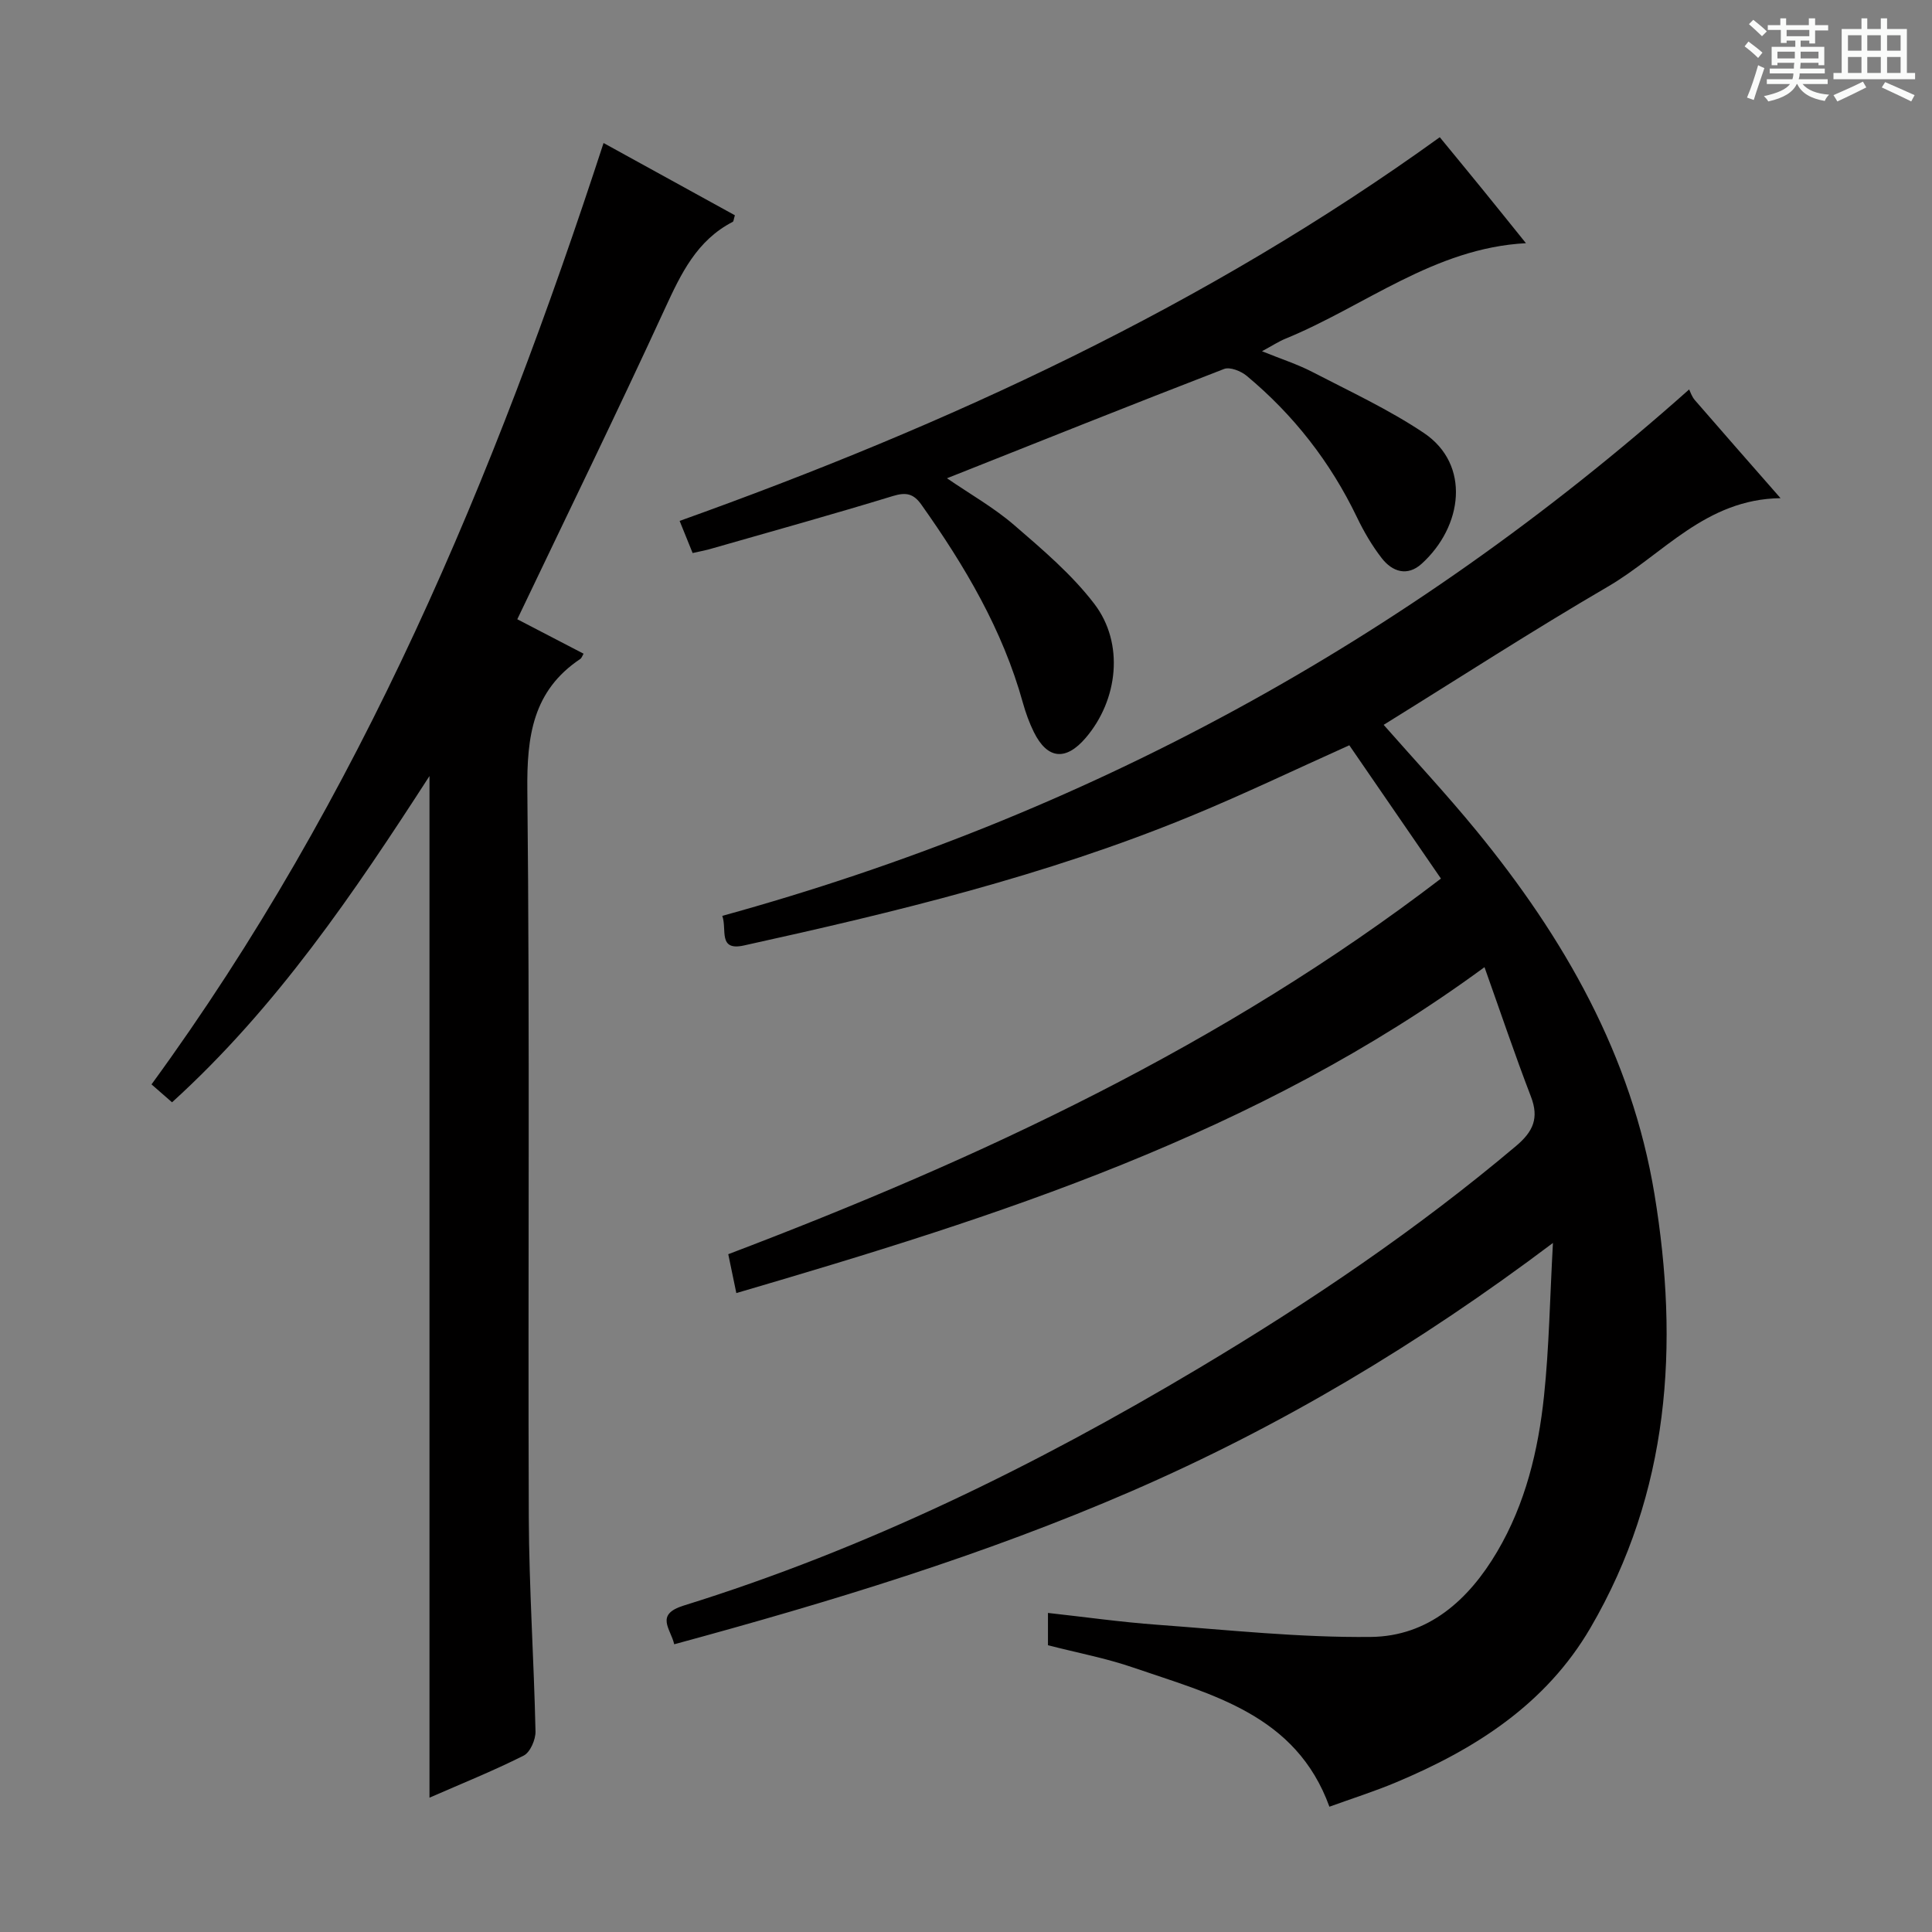 <svg enable-background="new 0 0 400 400" viewBox="0 0 400 400" xmlns="http://www.w3.org/2000/svg"><rect x="0" y="0" width="400" height="400" fill="#808080" stroke="none"/><path d="m361.2 9.6.8-1c.9.7 1.9 1.4 2.9 2.3l-.9 1.1c-1-1-2-1.8-2.8-2.4zm.5 10.6c.9-2.1 1.6-4.3 2.3-6.7.4.2.8.4 1.3.6-.7 2.1-1.5 4.3-2.2 6.6zm.4-15.2.9-.9c1 .8 2 1.6 2.8 2.4l-1 1c-.9-.9-1.8-1.7-2.7-2.5zm12.5-1.2h1.2v1.4h2.7v1.1h-2.7v2.7h-1.2v-.6h-1.8v1.3h4.9v3.8h-1.2v-.5h-3.7c0 .4-.1.9-.1 1.2h5.1v1h-5.2c0 .5-.1.9-.2 1.2h6v1h-5.2c1.1 1.3 2.9 2 5.5 2.2-.4.4-.7.8-.9 1.3-2.9-.5-4.8-1.6-5.7-3.5h-.1c-.8 1.7-2.7 2.9-5.9 3.6-.2-.4-.6-.8-.9-1.1 2.8-.6 4.6-1.4 5.4-2.5h-4.8v-1h5.3c.1-.3.2-.7.2-1.2h-4.9v-1h5c0-.4 0-.8.1-1.2h-3.5v.5h-1.2v-3.8h4.9v-1.3h-1.8v.5h-1.2v-2.7h-2.7v-1h2.6v-1.4h1.2v1.4h4.7v-1.4zm-6.6 8.3h3.6c0-.4 0-.9 0-1.4h-3.6zm1.9-4.6h4.7v-1.3h-4.7zm6.6 3.2h-3.7v1.4h3.7z" fill="#fafbfa"/><path d="m385.3 3.8h1.3v2.2h2.8v-2.2h1.3v2.2h4.1v9.1h1.7v1.3h-16.9v-1.3h1.7v-9.1h4.1v-2.2zm.4 13.1.7 1.2c-1.8.9-3.8 1.9-6 2.9-.2-.4-.5-.8-.8-1.3 2.3-1 4.3-1.9 6.1-2.8zm-3.1-6.4h2.8v-3.2h-2.8zm0 4.6h2.8v-3.3h-2.8zm4-4.6h2.8v-3.2h-2.8zm0 4.6h2.8v-3.3h-2.8zm3.7 1.9c2.1.9 4.1 1.8 6.1 2.7l-.7 1.3c-2.2-1.1-4.2-2-6.1-2.9zm3.2-9.7h-2.8v3.2h2.8zm-2.8 7.8h2.8v-3.3h-2.8z" fill="#fafbfa"/><g fill="#010000"><path d="m307.35 200.24c-47.38 34.77-100.72 51.59-154.9 67.48-.6-2.89-1.12-5.41-1.67-8.05 52.28-19.87 102.43-43.24 147.55-77.77-6.45-9.38-12.71-18.49-18.97-27.6-11.38 5.11-22.14 10.28-33.17 14.81-29.74 12.21-60.87 19.75-92.17 26.64-5.44 1.2-3.46-3.32-4.48-6.13 74.98-20.66 141.38-56.68 200.18-108.99.22.43.53 1.46 1.18 2.21 5.64 6.52 11.34 12.99 17.74 20.3-15.56.21-24.36 11.68-35.74 18.31-15.64 9.12-30.86 18.97-46.43 28.62 6.36 7.23 13.02 14.37 19.2 21.91 18.16 22.18 32.13 46.53 36.87 75.26 5.16 31.29 3.15 61.69-13.26 89.8-9.24 15.83-23.89 25.13-40.32 32.01-4.42 1.85-9 3.3-13.72 5.01-6.92-19.09-24.33-23.21-40.59-28.8-5.62-1.94-11.53-3.05-17.68-4.63 0-1.92 0-3.99 0-6.69 7.63.84 15.12 1.9 22.65 2.45 14.73 1.08 29.49 2.68 44.22 2.52 11.85-.13 20.21-7.61 26.13-17.65 5.86-9.94 8.51-20.94 9.7-32.22 1.06-10.04 1.21-20.17 1.85-31.7-27.94 21.04-56.55 38.07-87.27 51.4-30.51 13.23-62.23 22.89-94.66 31.69-.74-3.24-4.06-6.15 1.98-8.02 37.66-11.7 72.78-28.95 106.57-49.11 23.05-13.75 45.21-28.72 65.76-46.05 3.53-2.98 4.77-5.76 3.07-10.19-3.32-8.64-6.27-17.4-9.62-26.82z"/><path d="m35.62 228.22c-1.59-1.38-2.82-2.46-4.25-3.71 43.31-59.34 71-125.64 93.59-194.9 9.06 4.99 18.16 10 27.19 14.96-.25.8-.25 1.26-.44 1.36-7.45 3.84-10.71 10.72-14.04 17.95-9.85 21.42-20.21 42.62-30.57 64.33 4.5 2.34 9.1 4.73 13.72 7.13-.3.51-.4.9-.65 1.07-9.88 6.59-11.11 16.04-10.99 27.22.53 50.15.11 100.32.3 150.47.06 14.79 1.07 29.58 1.39 44.37.04 1.7-1.1 4.33-2.45 5.01-6.35 3.19-12.97 5.85-19.5 8.71 0-70.5 0-140.71 0-211.52-15.66 24.24-31.64 47.88-53.3 67.55z"/><path d="m143.4 114.5c-.94-2.33-1.69-4.17-2.69-6.65 55.63-19.91 108.85-44.42 157.38-79.44 2.78 3.39 5.81 7.06 8.82 10.76 2.94 3.61 5.85 7.25 9.02 11.18-19.01 1.01-33.35 13.05-49.83 19.79-1.36.56-2.62 1.39-4.82 2.58 3.96 1.61 7.32 2.68 10.41 4.28 7.79 4.04 15.83 7.77 23.09 12.63 9.77 6.55 8.07 19.39-.45 27.1-2.95 2.67-6.06 1.66-8.25-1.16-2.02-2.6-3.72-5.52-5.15-8.5-5.49-11.42-13.11-21.18-22.82-29.26-1.19-.99-3.46-1.89-4.68-1.42-19.01 7.34-37.93 14.91-57.37 22.63 4.83 3.31 9.72 6.08 13.9 9.68 5.88 5.08 11.95 10.22 16.62 16.34 6.24 8.18 4.9 19.89-1.79 27.72-4.13 4.83-7.95 4.45-10.74-1.19-.95-1.92-1.69-3.98-2.27-6.05-4.19-15.13-12.03-28.36-21.02-41.04-1.61-2.27-3.15-2.62-5.87-1.79-12.37 3.78-24.83 7.25-37.27 10.81-1.25.39-2.55.63-4.22 1z"/></g></svg>